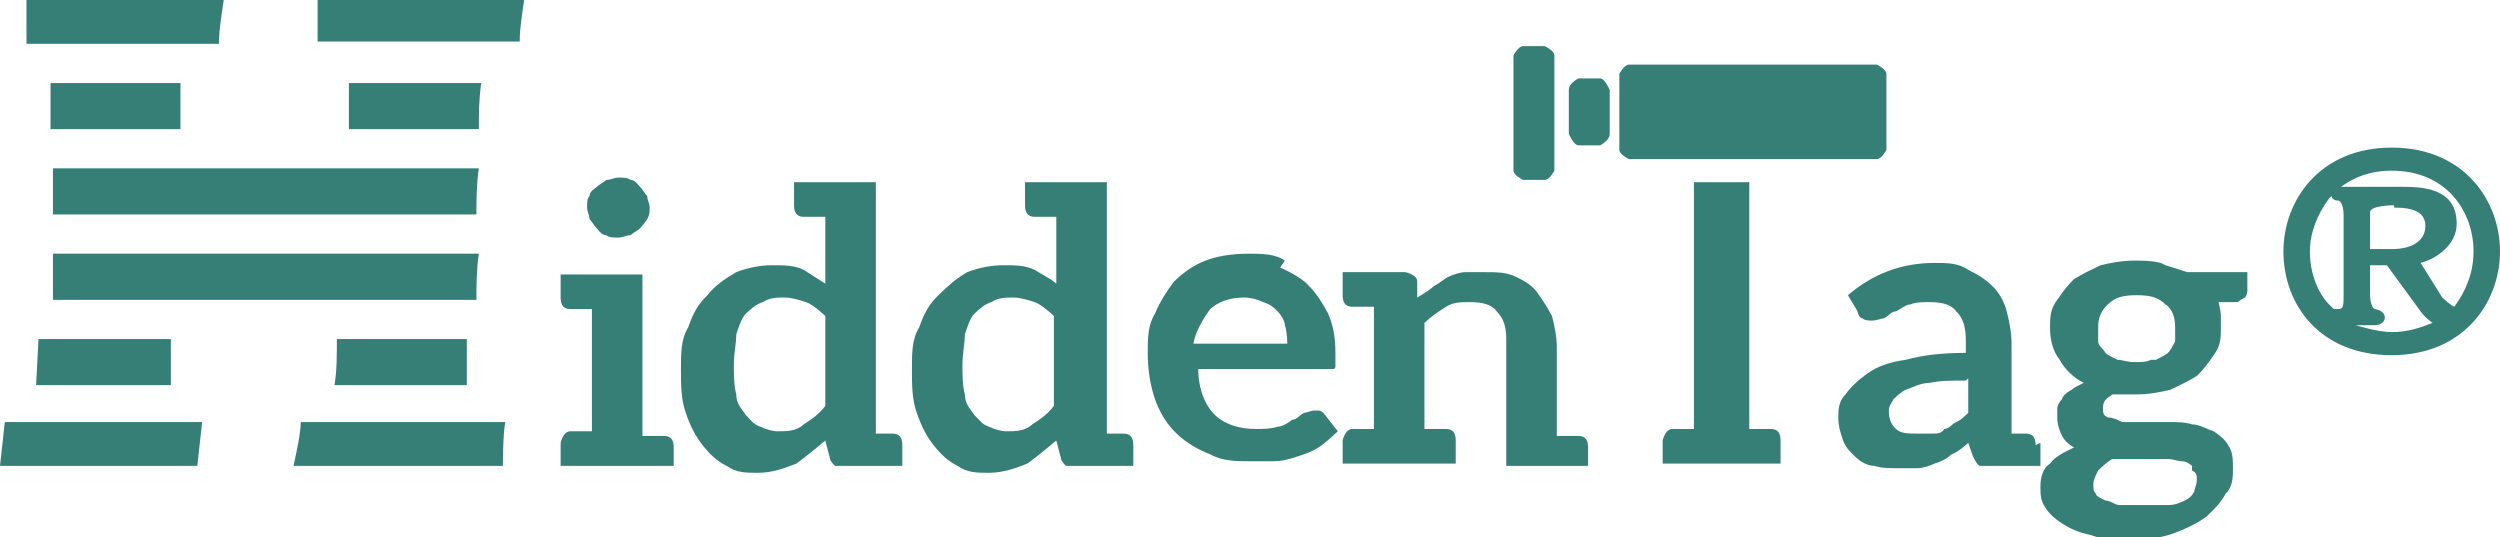 <svg width="107" height="23" viewBox="0 0 107 23" fill="none" xmlns="http://www.w3.org/2000/svg">
<g clip-path="url(#clip0_76_27799)">
<path d="M28.835 18.953V19.94H23.995V18.953C23.995 18.953 24.098 18.459 24.407 18.459C24.407 18.459 24.407 18.459 24.51 18.459C24.51 18.459 24.613 18.459 24.819 18.459C24.922 18.459 25.128 18.459 25.334 18.459V13.228C25.334 13.228 24.922 13.228 24.819 13.228C24.716 13.228 24.613 13.228 24.51 13.228C24.51 13.228 24.51 13.228 24.407 13.228C24.098 13.228 23.995 13.03 23.995 12.734V11.747H27.497V18.657C27.497 18.657 27.909 18.657 28.012 18.657C28.114 18.657 28.217 18.657 28.32 18.657C28.32 18.657 28.32 18.657 28.423 18.657C28.732 18.657 28.835 18.854 28.835 19.15V18.953ZM27.703 9.378C27.703 9.378 27.497 9.674 27.394 9.773C27.291 9.871 27.085 9.97 26.982 10.069C26.776 10.069 26.673 10.168 26.467 10.168C26.261 10.168 26.055 10.168 25.952 10.069C25.746 10.069 25.643 9.871 25.54 9.773C25.437 9.674 25.334 9.477 25.231 9.378C25.231 9.18 25.128 9.082 25.128 8.884C25.128 8.687 25.128 8.489 25.231 8.391C25.231 8.193 25.437 8.095 25.54 7.996C25.643 7.897 25.849 7.798 25.952 7.7C26.158 7.7 26.261 7.601 26.467 7.601C26.673 7.601 26.879 7.601 26.982 7.7C27.188 7.7 27.291 7.897 27.394 7.996C27.497 8.095 27.599 8.292 27.703 8.391C27.703 8.588 27.805 8.687 27.805 8.884C27.805 9.082 27.805 9.18 27.703 9.378Z" fill="#367F76"/>
<path d="M38.619 19.94H36.044H35.736C35.736 19.94 35.529 19.742 35.529 19.644L35.324 18.854C35.324 18.854 34.5 19.545 34.088 19.841C33.573 20.039 33.058 20.236 32.44 20.236C31.925 20.236 31.513 20.236 31.101 19.94C30.689 19.742 30.38 19.446 30.071 19.052C29.762 18.657 29.556 18.262 29.351 17.67C29.145 17.077 29.145 16.485 29.145 15.794C29.145 15.103 29.145 14.511 29.453 14.017C29.659 13.425 29.865 13.03 30.277 12.635C30.586 12.24 30.998 11.944 31.513 11.648C32.028 11.451 32.543 11.352 33.058 11.352C33.573 11.352 33.985 11.352 34.397 11.549C34.706 11.747 35.015 11.944 35.324 12.142V9.279C35.324 9.279 34.912 9.279 34.809 9.279C34.706 9.279 34.603 9.279 34.5 9.279C34.5 9.279 34.5 9.279 34.397 9.279C34.088 9.279 33.985 9.082 33.985 8.785V7.798H37.486V18.558C37.486 18.558 37.795 18.558 37.898 18.558C38.001 18.558 38.104 18.558 38.104 18.558C38.104 18.558 38.104 18.558 38.207 18.558C38.516 18.558 38.619 18.755 38.619 19.052V20.039V19.94ZM35.324 13.524C35.324 13.524 34.809 13.03 34.5 12.931C34.191 12.833 33.882 12.734 33.573 12.734C33.264 12.734 32.955 12.734 32.646 12.931C32.337 13.03 32.131 13.227 31.925 13.425C31.719 13.622 31.616 14.017 31.513 14.313C31.513 14.708 31.41 15.103 31.41 15.597C31.41 16.09 31.41 16.485 31.513 16.88C31.513 17.275 31.719 17.472 31.925 17.768C32.131 17.966 32.234 18.163 32.543 18.262C32.749 18.361 33.058 18.459 33.264 18.459C33.676 18.459 34.088 18.459 34.397 18.163C34.706 17.966 35.015 17.768 35.324 17.373V13.524Z" fill="#367F76"/>
<path d="M48.505 19.94H45.931H45.622C45.622 19.94 45.416 19.742 45.416 19.644L45.21 18.854C45.21 18.854 44.386 19.545 43.974 19.841C43.459 20.039 42.944 20.236 42.326 20.236C41.811 20.236 41.399 20.236 40.987 19.94C40.575 19.742 40.267 19.446 39.958 19.052C39.649 18.657 39.443 18.262 39.237 17.67C39.031 17.077 39.031 16.485 39.031 15.794C39.031 15.103 39.031 14.511 39.34 14.017C39.546 13.425 39.752 13.03 40.164 12.635C40.575 12.24 40.885 11.944 41.399 11.648C41.914 11.451 42.429 11.352 42.944 11.352C43.459 11.352 43.871 11.352 44.283 11.549C44.592 11.747 45.004 11.944 45.21 12.142V9.279C45.21 9.279 44.798 9.279 44.695 9.279C44.592 9.279 44.489 9.279 44.386 9.279C44.386 9.279 44.386 9.279 44.283 9.279C43.974 9.279 43.871 9.082 43.871 8.785V7.798H47.372V18.558C47.372 18.558 47.681 18.558 47.784 18.558C47.887 18.558 47.99 18.558 47.99 18.558C47.99 18.558 47.99 18.558 48.093 18.558C48.402 18.558 48.505 18.755 48.505 19.052V20.039V19.94ZM45.107 13.524C45.107 13.524 44.592 13.03 44.283 12.931C43.974 12.833 43.665 12.734 43.356 12.734C43.047 12.734 42.738 12.734 42.429 12.931C42.12 13.03 41.914 13.227 41.708 13.425C41.502 13.622 41.399 14.017 41.296 14.313C41.296 14.708 41.193 15.103 41.193 15.597C41.193 16.09 41.193 16.485 41.296 16.88C41.296 17.275 41.502 17.472 41.708 17.768C41.914 17.966 42.017 18.163 42.326 18.262C42.532 18.361 42.841 18.459 43.047 18.459C43.459 18.459 43.871 18.459 44.18 18.163C44.489 17.966 44.798 17.768 45.107 17.373V13.524Z" fill="#367F76"/>
<path d="M54.787 11.451C54.787 11.451 55.714 11.845 56.023 12.24C56.332 12.537 56.641 13.03 56.847 13.425C57.053 13.918 57.156 14.412 57.156 15.103C57.156 15.3 57.156 15.399 57.156 15.498C57.156 15.597 57.156 15.695 57.156 15.695C57.156 15.695 57.156 15.794 57.053 15.794C57.053 15.794 56.95 15.794 56.847 15.794H51.286C51.286 16.682 51.595 17.373 52.007 17.768C52.419 18.163 53.036 18.36 53.757 18.36C54.066 18.36 54.375 18.36 54.684 18.262C54.89 18.262 55.199 18.064 55.302 17.966C55.508 17.966 55.611 17.768 55.817 17.67C55.92 17.67 56.126 17.571 56.229 17.571H56.435C56.435 17.571 56.538 17.571 56.641 17.67L57.259 18.459C57.259 18.459 56.744 18.953 56.435 19.15C56.126 19.348 55.817 19.446 55.508 19.545C55.199 19.644 54.89 19.742 54.478 19.742C54.169 19.742 53.86 19.742 53.551 19.742C52.933 19.742 52.316 19.742 51.801 19.446C51.286 19.249 50.771 18.953 50.359 18.558C49.947 18.163 49.638 17.67 49.432 17.077C49.226 16.485 49.123 15.794 49.123 15.103C49.123 14.511 49.123 13.918 49.432 13.425C49.638 12.931 49.947 12.438 50.256 12.043C50.668 11.648 51.08 11.352 51.595 11.155C52.11 10.957 52.727 10.858 53.448 10.858C53.963 10.858 54.581 10.858 54.993 11.155L54.787 11.451ZM51.801 13.227C51.801 13.227 51.183 14.017 51.08 14.708H55.096C55.096 14.708 55.096 14.215 54.993 13.918C54.993 13.721 54.787 13.425 54.684 13.326C54.478 13.129 54.375 13.03 54.066 12.931C53.86 12.833 53.551 12.734 53.242 12.734C52.624 12.734 52.11 12.931 51.801 13.227Z" fill="#367F76"/>
<path d="M67.969 18.953V19.94H64.468V14.511C64.468 14.017 64.365 13.622 64.056 13.326C63.85 13.03 63.438 12.931 62.923 12.931C62.511 12.931 62.202 12.931 61.893 13.129C61.584 13.326 61.275 13.524 60.966 13.82V18.36C60.966 18.36 61.378 18.36 61.481 18.36C61.584 18.36 61.687 18.36 61.79 18.36C61.79 18.36 61.79 18.36 61.893 18.36C62.202 18.36 62.305 18.558 62.305 18.854V19.841H57.465V18.854C57.465 18.854 57.568 18.36 57.877 18.36C57.877 18.36 57.877 18.36 57.98 18.36C57.98 18.36 58.083 18.36 58.289 18.36C58.392 18.36 58.598 18.36 58.804 18.36V13.129C58.804 13.129 58.392 13.129 58.289 13.129C58.186 13.129 58.083 13.129 57.98 13.129C57.98 13.129 57.98 13.129 57.877 13.129C57.568 13.129 57.465 12.931 57.465 12.635V11.648H60.142C60.142 11.648 60.657 11.747 60.657 12.043V12.734C60.657 12.734 61.172 12.438 61.378 12.24C61.584 12.142 61.79 11.944 61.996 11.845C62.202 11.747 62.511 11.648 62.717 11.648C62.923 11.648 63.232 11.648 63.541 11.648C64.056 11.648 64.468 11.648 64.88 11.845C65.292 12.043 65.601 12.24 65.806 12.536C66.013 12.832 66.219 13.129 66.424 13.524C66.527 13.918 66.63 14.412 66.63 14.807V18.657C66.63 18.657 67.042 18.657 67.145 18.657C67.248 18.657 67.351 18.657 67.454 18.657C67.454 18.657 67.454 18.657 67.557 18.657C67.866 18.657 67.969 18.854 67.969 19.15V18.953Z" fill="#367F76"/>
<path d="M74.869 7.798V18.361C74.869 18.361 75.281 18.361 75.384 18.361C75.487 18.361 75.59 18.361 75.693 18.361C75.693 18.361 75.693 18.361 75.796 18.361C76.105 18.361 76.208 18.558 76.208 18.854V19.841H71.162V18.854C71.162 18.854 71.265 18.361 71.574 18.361C71.574 18.361 71.574 18.361 71.677 18.361C71.677 18.361 71.779 18.361 71.986 18.361C72.088 18.361 72.294 18.361 72.5 18.361V7.798H74.869Z" fill="#367F76"/>
<path d="M87.33 18.953V19.94H85.271C85.271 19.94 84.859 19.94 84.756 19.94C84.653 19.94 84.55 19.743 84.447 19.545L84.241 18.953C84.241 18.953 83.829 19.348 83.52 19.447C83.314 19.644 83.108 19.743 82.799 19.841C82.593 19.94 82.284 20.039 82.078 20.039C81.769 20.039 81.563 20.039 81.254 20.039C80.842 20.039 80.533 20.039 80.224 19.94C79.915 19.94 79.606 19.743 79.401 19.545C79.195 19.348 78.989 19.15 78.886 18.854C78.783 18.558 78.68 18.262 78.68 17.867C78.68 17.571 78.68 17.176 78.989 16.88C79.195 16.584 79.504 16.288 79.915 15.992C80.327 15.695 80.842 15.498 81.563 15.399C82.284 15.202 83.108 15.103 84.138 15.103V14.61C84.138 14.017 84.035 13.623 83.726 13.326C83.52 13.03 83.108 12.931 82.593 12.931C82.284 12.931 81.975 12.931 81.769 13.03C81.563 13.03 81.357 13.228 81.151 13.326C80.945 13.326 80.842 13.524 80.636 13.623C80.533 13.623 80.327 13.721 80.121 13.721C80.019 13.721 79.812 13.721 79.71 13.623C79.606 13.623 79.504 13.425 79.504 13.326L79.092 12.635C80.121 11.747 81.357 11.253 82.799 11.253C83.314 11.253 83.829 11.253 84.241 11.55C84.653 11.747 84.962 11.944 85.271 12.241C85.58 12.537 85.786 12.931 85.888 13.326C85.992 13.721 86.094 14.215 86.094 14.708V18.558C86.094 18.558 86.403 18.558 86.506 18.558C86.609 18.558 86.712 18.558 86.712 18.558C87.021 18.558 87.124 18.756 87.124 19.052L87.33 18.953ZM84.138 16.288C83.52 16.288 83.005 16.288 82.593 16.387C82.181 16.387 81.872 16.584 81.563 16.683C81.357 16.781 81.151 16.979 81.048 17.078C80.945 17.275 80.842 17.374 80.842 17.571C80.842 17.966 80.945 18.163 81.151 18.361C81.357 18.558 81.666 18.558 82.078 18.558C82.284 18.558 82.49 18.558 82.696 18.558C82.902 18.558 83.108 18.558 83.211 18.361C83.417 18.361 83.52 18.163 83.726 18.065C83.932 17.966 84.035 17.867 84.241 17.67V16.189L84.138 16.288Z" fill="#367F76"/>
<path d="M92.685 11.352C92.685 11.352 93.303 11.549 93.612 11.648H96.187V12.438C96.187 12.438 96.187 12.635 96.084 12.734C96.084 12.734 95.878 12.832 95.775 12.931H94.951C94.951 12.931 95.054 13.326 95.054 13.523C95.054 13.721 95.054 13.819 95.054 14.017C95.054 14.412 95.054 14.807 94.745 15.201C94.539 15.498 94.333 15.794 94.024 16.09C93.715 16.287 93.303 16.485 92.891 16.682C92.479 16.781 91.964 16.88 91.449 16.88C91.141 16.88 90.832 16.88 90.42 16.88C90.111 17.077 90.008 17.176 90.008 17.472C90.008 17.669 90.008 17.768 90.214 17.867C90.42 17.867 90.626 17.965 90.832 18.064C91.141 18.064 91.449 18.064 91.758 18.064C92.067 18.064 92.479 18.064 92.788 18.064C93.2 18.064 93.509 18.064 93.818 18.163C94.127 18.163 94.436 18.36 94.745 18.459C95.054 18.656 95.26 18.854 95.363 19.051C95.569 19.347 95.569 19.644 95.569 20.038C95.569 20.433 95.569 20.828 95.26 21.124C95.054 21.519 94.745 21.815 94.436 22.111C94.024 22.407 93.612 22.605 93.097 22.802C92.582 23 91.964 23.099 91.243 23.099C90.523 23.099 90.008 23.099 89.493 22.901C88.978 22.802 88.566 22.605 88.257 22.407C87.948 22.21 87.639 21.914 87.536 21.716C87.33 21.42 87.33 21.124 87.33 20.828C87.33 20.433 87.433 20.038 87.742 19.841C87.948 19.545 88.36 19.347 88.772 19.15C88.566 19.051 88.36 18.854 88.257 18.656C88.154 18.459 88.051 18.163 88.051 17.867C88.051 17.768 88.051 17.571 88.051 17.472C88.051 17.373 88.154 17.176 88.257 17.077C88.257 16.978 88.463 16.781 88.669 16.682C88.772 16.584 88.978 16.485 89.184 16.386C88.772 16.189 88.36 15.794 88.154 15.399C87.845 15.004 87.742 14.511 87.742 14.017C87.742 13.622 87.742 13.227 88.051 12.832C88.257 12.536 88.463 12.24 88.772 11.944C89.081 11.747 89.493 11.549 89.905 11.352C90.317 11.253 90.832 11.154 91.346 11.154C91.758 11.154 92.067 11.154 92.479 11.253L92.685 11.352ZM93.818 19.94C93.818 19.94 93.612 19.742 93.406 19.742C93.2 19.742 92.994 19.644 92.788 19.644C92.582 19.644 92.273 19.644 92.067 19.644C91.758 19.644 91.552 19.644 91.243 19.644C90.934 19.644 90.626 19.644 90.42 19.644C90.214 19.742 90.008 19.94 89.802 20.137C89.699 20.335 89.596 20.532 89.596 20.729C89.596 20.927 89.596 21.026 89.699 21.124C89.699 21.223 89.905 21.322 90.111 21.42C90.317 21.42 90.523 21.618 90.728 21.618C91.037 21.618 91.346 21.618 91.758 21.618C92.17 21.618 92.479 21.618 92.788 21.618C93.097 21.618 93.303 21.519 93.509 21.42C93.715 21.322 93.818 21.223 93.921 21.026C93.921 20.927 94.024 20.729 94.024 20.532C94.024 20.335 94.024 20.236 93.818 20.137V19.94ZM92.273 15.399C92.273 15.399 92.685 15.201 92.788 15.103C92.891 15.004 92.994 14.807 93.097 14.609C93.097 14.412 93.097 14.214 93.097 14.017C93.097 13.622 92.994 13.227 92.685 13.03C92.376 12.734 92.067 12.635 91.449 12.635C90.832 12.635 90.523 12.734 90.214 13.03C89.905 13.326 89.802 13.622 89.802 14.017C89.802 14.214 89.802 14.412 89.802 14.609C89.802 14.807 90.008 14.905 90.111 15.103C90.214 15.201 90.42 15.3 90.626 15.399C90.832 15.399 91.037 15.498 91.346 15.498C91.655 15.498 91.861 15.498 92.067 15.399H92.273Z" fill="#367F76"/>
<path d="M7.827 3.554H2.163V5.528H7.724C7.724 4.936 7.724 4.245 7.724 3.554H7.827Z" fill="#367F76"/>
<path d="M14.933 3.554C14.933 3.554 14.933 3.949 14.933 4.146C14.933 4.64 14.933 5.133 14.933 5.528H20.494C20.494 4.936 20.494 4.245 20.597 3.554H14.933Z" fill="#367F76"/>
<path d="M17.095 7.206H2.266V9.18H14.83H20.391C20.391 8.588 20.391 7.897 20.494 7.206H17.095Z" fill="#367F76"/>
<path d="M16.889 10.858H2.266V12.833H14.83H20.391C20.391 12.24 20.391 11.549 20.494 10.858H16.889Z" fill="#367F76"/>
<path d="M9.577 0C7.621 0 6.282 0 5.561 0C4.531 0 3.09 0 1.133 0V1.382C1.133 1.382 1.133 1.678 1.133 1.876H9.371C9.371 1.283 9.474 0.691 9.577 0Z" fill="#367F76"/>
<path d="M22.45 7.96393e-05C20.185 7.96393e-05 18.743 7.96393e-05 18.331 7.96393e-05H13.594C13.594 0.592 13.594 1.086 13.594 1.283C13.594 1.382 13.594 1.579 13.594 1.777H22.244C22.244 1.185 22.347 0.592 22.45 -0.099V7.96393e-05Z" fill="#367F76"/>
<path d="M7.312 14.511H1.648L1.545 16.485H7.312V14.511Z" fill="#367F76"/>
<path d="M14.418 14.511C14.418 15.202 14.418 15.893 14.315 16.485H19.979C19.979 15.794 19.979 15.103 19.979 14.511H14.315H14.418Z" fill="#367F76"/>
<path d="M12.564 19.94C15.036 19.94 16.58 19.94 17.198 19.94H21.523C21.523 19.94 21.523 18.558 21.627 18.064H12.873C12.873 18.558 12.667 19.446 12.564 19.94Z" fill="#367F76"/>
<path d="M4.016 19.94H8.445L8.651 18.064H0.206L0 19.94C2.163 19.94 3.501 19.94 4.016 19.94Z" fill="#367F76"/>
<path d="M80.739 6.417C80.739 6.417 80.533 6.811 80.327 6.811H69.72C69.72 6.811 69.308 6.614 69.308 6.417V3.159C69.308 3.159 69.514 2.764 69.72 2.764H80.327C80.327 2.764 80.739 2.962 80.739 3.159V6.417Z" fill="#367F76"/>
<path d="M67.145 5.726C67.145 5.726 67.352 6.219 67.557 6.219H68.484C68.484 6.219 68.896 6.022 68.896 5.726V3.85C68.896 3.85 68.69 3.356 68.484 3.356H67.557C67.557 3.356 67.145 3.554 67.145 3.85V5.726Z" fill="#367F76"/>
<path d="M66.528 7.305C66.528 7.305 66.322 7.699 66.116 7.699H65.189C65.189 7.699 64.777 7.502 64.777 7.305V2.369C64.777 2.369 64.983 1.974 65.189 1.974H66.116C66.116 1.974 66.528 2.172 66.528 2.369V7.305Z" fill="#367F76"/>
<path d="M97.731 10.759C97.731 8.588 99.276 6.317 102.366 6.317C105.455 6.317 107 8.588 107 10.759C107 12.931 105.455 15.201 102.366 15.201C99.276 15.201 97.731 13.03 97.731 10.759ZM99.688 8.489C99.173 9.18 98.864 9.97 98.864 10.759C98.864 11.648 99.173 12.635 99.894 13.227C99.894 13.227 99.894 13.227 100.1 13.227C100.306 13.227 100.306 13.03 100.306 12.635V9.18C100.306 9.18 100.306 8.686 100.1 8.588C99.894 8.588 99.791 8.489 99.791 8.39L99.688 8.489ZM104.528 12.734C104.528 12.734 104.837 13.03 105.043 13.129C105.558 12.438 105.867 11.648 105.867 10.759C105.867 9.081 104.734 7.305 102.366 7.305C101.439 7.305 100.718 7.601 100.203 7.995H102.675C103.602 7.995 105.146 7.995 105.146 9.575C105.146 10.463 104.322 11.056 103.602 11.253L104.528 12.734ZM104.116 13.819C104.116 13.819 103.807 13.622 103.602 13.326L102.16 11.352H101.439V12.635C101.439 12.635 101.439 13.129 101.645 13.227C102.263 13.326 102.16 13.918 101.645 13.918H100.821C100.821 13.918 101.748 14.214 102.366 14.214C103.087 14.214 103.602 14.017 104.116 13.819ZM102.469 8.785C102.469 8.785 101.439 8.785 101.439 9.081V10.661H102.366C103.293 10.661 103.807 10.266 103.807 9.674C103.807 9.081 103.293 8.884 102.469 8.884V8.785Z" fill="#367F76"/>
</g>
<defs>
<clipPath id="clip0_76_27799">
<rect width="107" height="23" fill="white"/>
</clipPath>
</defs>
</svg>
